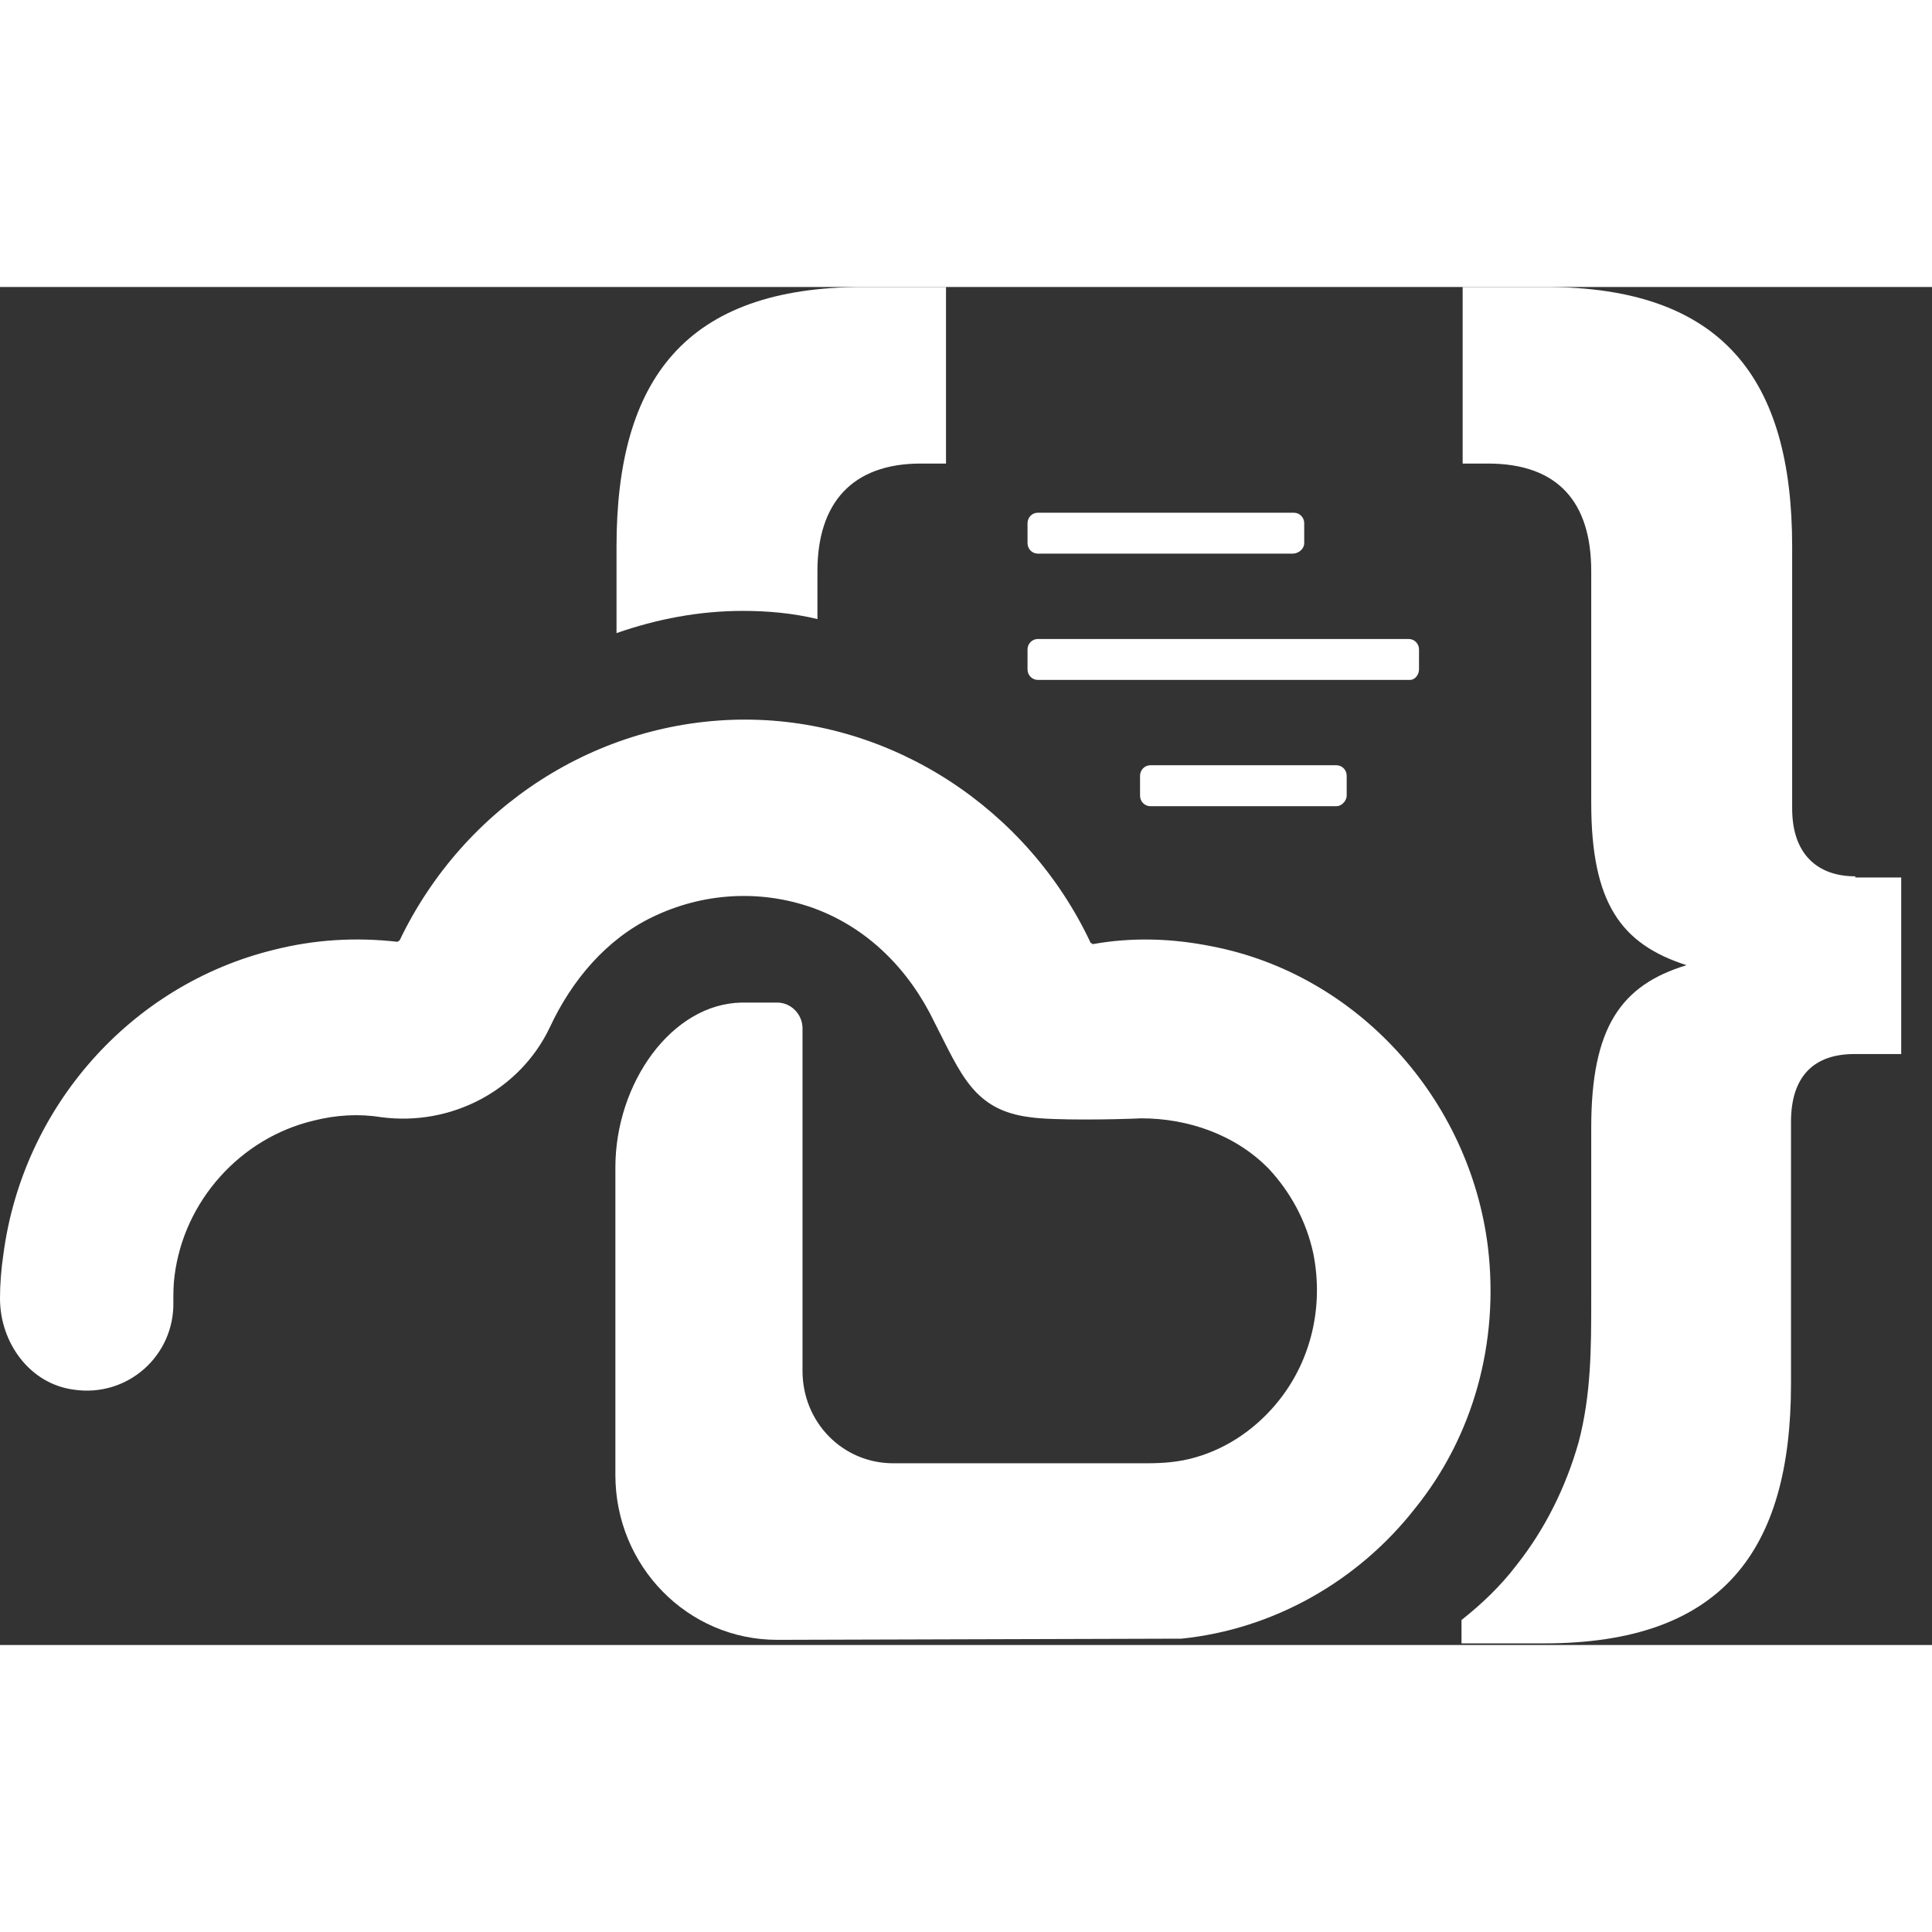 <svg viewBox="0 0 106.7 75" fill="white" width="320" height="320" xmlns="http://www.w3.org/2000/svg">
	<rect x="0" y="0" width="106.7" height="75" fill="#333333" stroke="none"/>
	<path d="M102.464 32.547C100.371 32.547 98.977 31.32 98.977 28.802V14.336C98.977 5.102 95.172 0 85.344 0H80.779V9.751H82.174C86.042 9.751 87.88 11.882 87.88 15.692V28.479C87.88 34.032 89.529 36.293 93.143 37.455C89.529 38.553 87.88 40.878 87.88 46.431C87.88 49.596 87.88 52.76 87.88 55.924C87.88 58.572 87.88 61.155 87.183 63.803C86.486 66.257 85.344 68.582 83.759 70.583C82.871 71.746 81.857 72.715 80.716 73.619V74.91H85.281C95.109 74.91 98.913 69.808 98.913 60.574V46.108C98.913 43.525 100.245 42.363 102.401 42.363H105V32.612H102.464V32.547Z"></path>
	<path d="M71.395 14.726H57.319C57.002 14.726 56.748 14.467 56.748 14.145V13.047C56.748 12.724 57.002 12.466 57.319 12.466H71.458C71.775 12.466 72.029 12.724 72.029 13.047V14.145C72.029 14.467 71.712 14.726 71.395 14.726Z"></path>
	<path d="M73.804 28.674H63.533C63.216 28.674 62.962 28.415 62.962 28.093V26.995C62.962 26.672 63.216 26.413 63.533 26.413H73.804C74.121 26.413 74.375 26.672 74.375 26.995V28.093C74.375 28.351 74.121 28.674 73.804 28.674Z"></path>
	<path d="M77.862 21.7H57.319C57.002 21.7 56.748 21.442 56.748 21.119V20.021C56.748 19.698 57.002 19.44 57.319 19.44H77.799C78.116 19.44 78.369 19.698 78.369 20.021V21.119C78.369 21.377 78.179 21.7 77.862 21.7Z"></path>
	<path d="M41.023 17.888C42.418 17.888 43.813 18.017 45.145 18.34V15.692C45.145 11.947 47.047 9.751 50.851 9.751H52.246V0H47.681C37.853 0 34.049 5.102 34.049 14.336V19.115C36.268 18.34 38.614 17.888 41.023 17.888Z"></path>
	<path d="M82.174 53.017C81.159 44.815 74.946 37.97 66.956 36.42C64.737 35.968 62.518 35.904 60.362 36.291C60.299 36.291 60.299 36.226 60.236 36.226C56.748 28.8 49.266 23.892 41.15 23.892C33.034 23.892 25.616 28.671 22.065 36.097C22.002 36.097 22.002 36.162 21.938 36.162C19.656 35.904 17.373 36.033 15.091 36.614C7.228 38.551 1.268 45.267 0.19 53.404C0.063 54.244 0 55.083 0 55.858C0 58.312 1.649 60.572 4.058 60.895C7.038 61.347 9.638 59.022 9.574 56.052C9.574 55.6 9.574 55.083 9.638 54.631C10.145 50.498 13.252 47.011 17.31 46.042C18.578 45.719 19.846 45.655 21.051 45.849C24.919 46.365 28.723 44.363 30.371 40.876C31.576 38.293 33.478 36.033 36.014 34.806C38.804 33.45 41.975 33.256 44.891 34.289C47.935 35.387 50.217 37.712 51.612 40.618C53.071 43.459 53.768 45.461 56.875 45.849C58.143 46.042 61.694 45.978 63.025 45.913C65.625 45.913 68.225 46.817 70.063 48.69C71.268 49.981 72.156 51.596 72.536 53.404C73.107 56.31 72.409 59.216 70.697 61.412C69.493 62.962 67.844 64.124 66.005 64.641C65.118 64.899 64.23 64.963 63.342 64.963C62.835 64.963 62.138 64.963 61.313 64.963C58.777 64.963 53.388 64.963 49.33 64.963C46.54 64.963 44.321 62.703 44.321 59.862V50.304V40.941C44.321 40.166 43.687 39.52 42.926 39.52H40.96C37.092 39.584 33.986 43.976 33.986 48.625C33.986 53.275 33.986 65.609 33.986 65.609C33.986 70.646 37.98 74.715 42.926 74.715C42.926 74.715 64.928 74.65 65.245 74.65C70.317 74.133 75.009 71.486 78.179 67.418C81.35 63.478 82.808 58.312 82.174 53.017Z"></path>
</svg>